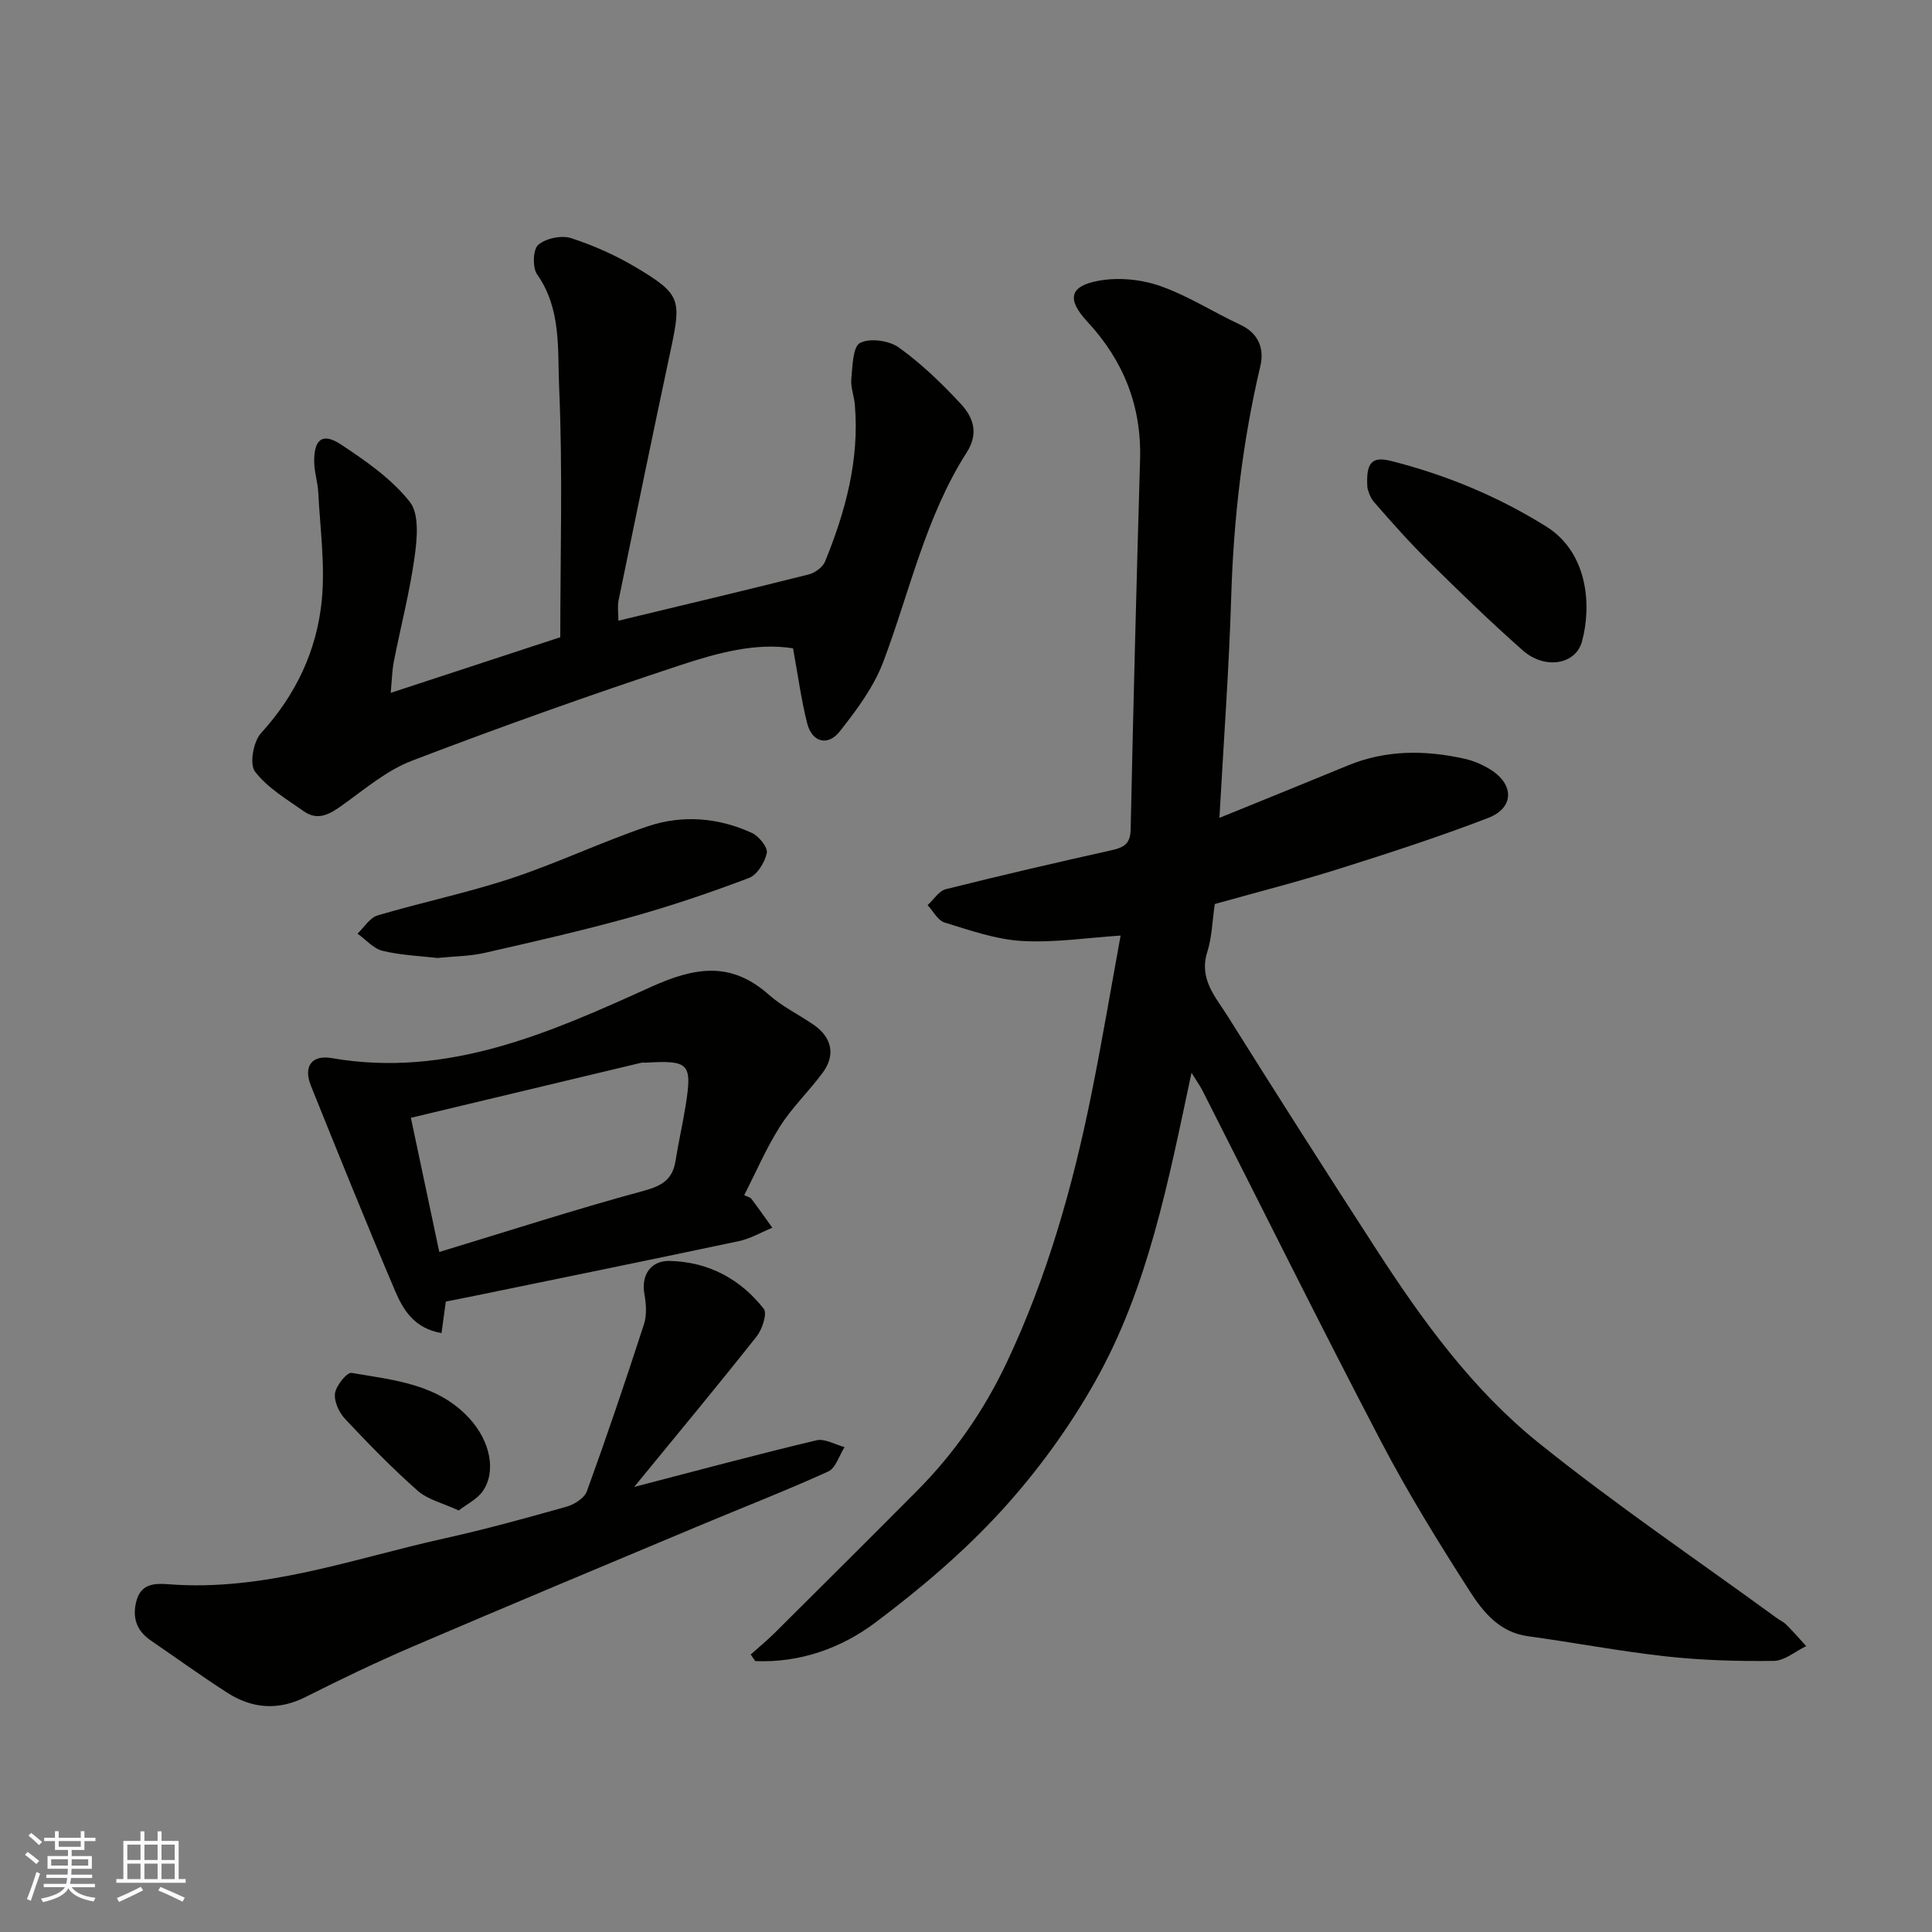 <svg enable-background="new 0 0 400 400" viewBox="0 0 400 400" xmlns="http://www.w3.org/2000/svg"><rect x="0" y="0" width="400" height="400" fill="#808080" stroke="none"/><g fill="#010100"><path d="m246.69 222.1c-4.83 22.67-8.99 44.42-19.88 63.8-5.4 9.62-12.07 18.78-19.51 26.92-7.79 8.52-16.77 16.13-26.02 23.08-7.13 5.36-15.69 8.4-24.91 8.01-.32-.45-.63-.91-.95-1.36 1.65-1.48 3.38-2.89 4.95-4.45 9.86-9.8 19.71-19.6 29.51-29.46 7.69-7.74 13.83-16.59 18.5-26.44 8.42-17.77 13.73-36.54 17.6-55.74 2.19-10.86 4.02-21.78 6.03-32.76-6.92.45-13.72 1.51-20.43 1.12-5.4-.32-10.76-2.21-16.01-3.82-1.41-.43-2.36-2.36-3.52-3.6 1.25-1.13 2.33-2.94 3.77-3.3 11.35-2.85 22.76-5.49 34.19-8.04 2.53-.57 4.02-1.2 4.08-4.32.54-25.54 1.21-51.07 1.95-76.6.32-11.07-3.42-20.46-10.9-28.52-4.29-4.62-3.78-7.39 2.34-8.5 4.06-.74 8.77-.29 12.69 1.08 5.78 2.02 11.05 5.44 16.64 8.04 3.85 1.8 4.96 5.03 4.13 8.56-3.71 15.72-5.54 31.62-6.03 47.76-.46 15.02-1.57 30.02-2.44 45.77 9.5-3.87 18.06-7.32 26.58-10.84 7.9-3.26 16-3.22 24.17-1.4 1.87.42 3.75 1.23 5.38 2.25 4.95 3.1 4.9 7.94-.52 10.02-10.17 3.9-20.55 7.28-30.94 10.55-8.52 2.68-17.19 4.89-25.63 7.26-.52 3.5-.58 6.86-1.56 9.94-1.78 5.62 1.77 9.35 4.26 13.33 10.14 16.18 20.4 32.27 30.78 48.29 9.52 14.7 19.86 28.97 33.52 39.96 15.89 12.79 32.85 24.26 49.34 36.3.66.48 1.44.82 2 1.39 1.42 1.43 2.75 2.94 4.11 4.43-2.24 1.07-4.46 3.03-6.71 3.06-7.43.1-14.91-.12-22.29-.93-9.58-1.05-19.07-2.88-28.63-4.18-5.83-.8-9.22-4.95-11.96-9.21-6.51-10.15-12.87-20.44-18.45-31.12-12.59-24.07-24.66-48.42-36.96-72.64-.51-.99-1.15-1.87-2.27-3.69z"/><path d="m128.03 128.51c13.46-3.24 26.44-6.32 39.38-9.57 1.31-.33 2.93-1.5 3.41-2.68 4.24-10.4 7.15-21.11 6.16-32.51-.15-1.78-.89-3.58-.72-5.31.25-2.63.29-6.64 1.81-7.44 2.02-1.06 6.01-.5 8.02.94 4.66 3.35 8.89 7.42 12.81 11.65 2.55 2.75 3.83 6.05 1.25 10.08-8.52 13.32-11.78 28.78-17.27 43.34-1.96 5.2-5.49 9.95-8.98 14.38-2.52 3.21-5.8 2.28-6.79-1.66-1.23-4.89-1.9-9.92-2.92-15.5-7.68-1.24-15.66.96-23.29 3.47-18.68 6.16-37.22 12.77-55.59 19.79-5.21 1.99-9.75 5.86-14.38 9.18-2.6 1.86-5.08 3.37-8.01 1.31-3.58-2.52-7.56-4.87-10.13-8.24-1.17-1.53-.34-6.2 1.24-7.94 7.22-7.9 11.57-17.12 12.59-27.5.72-7.37-.35-14.92-.73-22.38-.11-2.1-.82-4.19-.84-6.29-.06-4.72 1.74-6.12 5.55-3.6 5.16 3.41 10.49 7.12 14.25 11.88 2 2.54 1.51 7.66.98 11.45-1 7.24-2.87 14.36-4.28 21.55-.37 1.87-.4 3.81-.66 6.54 11.78-3.86 22.8-7.48 35.11-11.52 0-16.97.53-34.4-.24-51.78-.34-7.78.5-16.17-4.56-23.35-.99-1.41-.86-5.15.23-6.1 1.57-1.36 4.8-2.04 6.8-1.4 4.75 1.54 9.42 3.64 13.7 6.21 8.93 5.36 9.15 6.54 6.98 16.72-3.7 17.35-7.28 34.73-10.85 52.11-.25 1.3-.03 2.67-.03 4.17z"/><path d="m92.3 269.48c-.29 2.11-.57 4.15-.89 6.52-5.65-.96-7.95-4.83-9.63-8.78-5.98-14.06-11.69-28.23-17.4-42.4-1.61-4 .12-6.48 4.31-5.75 24.02 4.17 45.15-5.25 65.96-14.68 9.18-4.16 16.65-5.45 24.56 1.58 2.77 2.46 6.26 4.12 9.33 6.26 3.67 2.56 4.47 6.19 1.85 9.78-2.8 3.83-6.33 7.17-8.86 11.15-2.86 4.49-4.98 9.46-7.45 14.28.67.33 1.25.44 1.51.79 1.48 1.95 2.88 3.97 4.31 5.96-2.3.94-4.53 2.27-6.92 2.77-18.16 3.85-36.35 7.55-54.53 11.29-1.91.37-3.82.75-6.15 1.23zm-1.35-10.27c14.6-4.43 28.34-8.88 42.27-12.65 3.81-1.03 6.03-2.34 6.64-6.22.61-3.86 1.5-7.67 2.11-11.53 1.36-8.64.68-9.32-8.24-8.8-.33.02-.68-.05-1 .03-15.89 3.79-31.79 7.59-47.66 11.39 2 9.4 3.9 18.39 5.88 27.78z"/><path d="m131.3 307.85c13.52-3.51 25.58-6.76 37.73-9.65 1.73-.41 3.88.9 5.83 1.41-1.12 1.74-1.83 4.35-3.41 5.06-8.89 4.03-18 7.57-27.01 11.35-19.67 8.25-39.36 16.47-58.96 24.87-7.5 3.22-14.88 6.75-22.16 10.43-5.74 2.9-11.14 2.44-16.33-.9-5.34-3.44-10.5-7.17-15.75-10.76-2.96-2.02-3.91-4.74-3-8.18.95-3.58 3.68-3.71 6.64-3.48 19.75 1.55 38.12-5.27 56.92-9.44 8.57-1.9 17.05-4.23 25.5-6.62 1.61-.45 3.69-1.78 4.21-3.19 4.15-11.45 8.06-23 11.82-34.59.61-1.89.45-4.2.09-6.22-.71-3.9 1.27-6.99 5.28-6.88 7.98.21 14.58 3.72 19.43 9.92.76.97-.32 4.26-1.49 5.73-8.13 10.28-16.51 20.35-25.34 31.14z"/><path d="m90.57 198.34c-3.59-.42-7.57-.56-11.36-1.48-1.9-.46-3.47-2.33-5.19-3.56 1.37-1.3 2.54-3.29 4.15-3.77 9.18-2.72 18.61-4.68 27.69-7.68 9.56-3.16 18.71-7.55 28.26-10.77 7.17-2.42 14.61-1.82 21.55 1.37 1.45.67 3.32 2.98 3.09 4.14-.4 1.95-1.98 4.53-3.69 5.18-8.04 3.05-16.21 5.82-24.5 8.13-10.01 2.78-20.16 5.09-30.29 7.4-3.04.68-6.22.68-9.71 1.04z"/><path d="m283.11 101c-.36-5.3.95-6.56 4.92-5.56 11.41 2.9 22.1 7.33 32.09 13.56 8.71 5.43 9.43 16.5 7.4 23.85-1.32 4.78-7.71 5.81-12.22 1.83-6.69-5.9-13.1-12.13-19.45-18.4-3.98-3.93-7.72-8.13-11.39-12.36-.98-1.13-1.31-2.82-1.35-2.92z"/><path d="m94.97 312.73c-3.32-1.54-6.41-2.25-8.5-4.09-5.27-4.66-10.2-9.72-15.02-14.86-1.25-1.33-2.32-3.64-2.09-5.3.23-1.62 2.48-4.4 3.43-4.24 8.75 1.51 17.91 2.26 24.48 9.52 4.18 4.62 5.54 10.82 2.69 14.96-1.15 1.66-3.27 2.67-4.99 4.01z"/></g><path d="m5.17 384 .55-.58c.85.61 1.65 1.24 2.4 1.87l-.59.64c-.83-.73-1.62-1.37-2.36-1.93m1.22 9.53-.82-.34c.71-1.76 1.37-3.64 1.98-5.63.24.13.5.25.76.36-.6 1.67-1.24 3.54-1.92 5.61m-.5-13.5.57-.54c.56.44 1.31 1.06 2.26 1.87l-.64.64c-.68-.66-1.41-1.32-2.19-1.97m3.25.46h2.24v-1.36h.77v1.36h4.57v-1.36h.76v1.36h2.28v.69h-2.28v1.84h-2.64v1.26h4.18v2.64h-4.21c0 .45-.02.86-.05 1.21h4.32v.69h-4.38c-.04.34-.1.75-.19 1.22h5.15v.69h-4.82c.87 1.19 2.51 1.92 4.93 2.19-.17.31-.3.57-.37.76-2.77-.49-4.52-1.41-5.26-2.76-.56 1.26-2.3 2.23-5.24 2.9-.12-.24-.26-.48-.43-.72 2.73-.55 4.38-1.34 4.96-2.38h-4.38v-.69h4.65c.1-.38.17-.79.21-1.22h-4.32v-.69h4.4c.03-.34.05-.75.05-1.21h-4.2v-2.64h4.23v-1.26h-2.69v-1.84h-2.24zm1.46 4.46v1.29h3.45c.01-.4.02-.57.01-.53v-.32-.45h-3.46zm1.55-2.59h4.57v-1.19h-4.57zm6.11 2.59h-3.42v.77c-.01.19-.01.37-.02.53h3.44z" fill="#fbfafc"/><path d="m32.63 379.16h.82v1.98h3.54v7.89h1.45v.78h-14.36v-.78h1.46v-7.89h3.54v-1.98h.82v1.98h2.73zm-3.49 11.48.5.73c-1.61.82-3.28 1.63-5 2.41-.13-.27-.28-.55-.44-.82 1.75-.72 3.4-1.49 4.94-2.32m-2.78-5.55h2.73v-3.18h-2.73zm0 3.95h2.73v-3.2h-2.73zm3.54-3.95h2.73v-3.18h-2.73zm0 3.95h2.73v-3.2h-2.73zm7.89 4.68c-1.84-.92-3.51-1.7-5.02-2.32l.45-.73c1.89.8 3.57 1.55 5.04 2.23zm-1.62-11.81h-2.73v3.18h2.73zm-2.73 7.13h2.73v-3.2h-2.73z" fill="#fbfafc"/></svg>